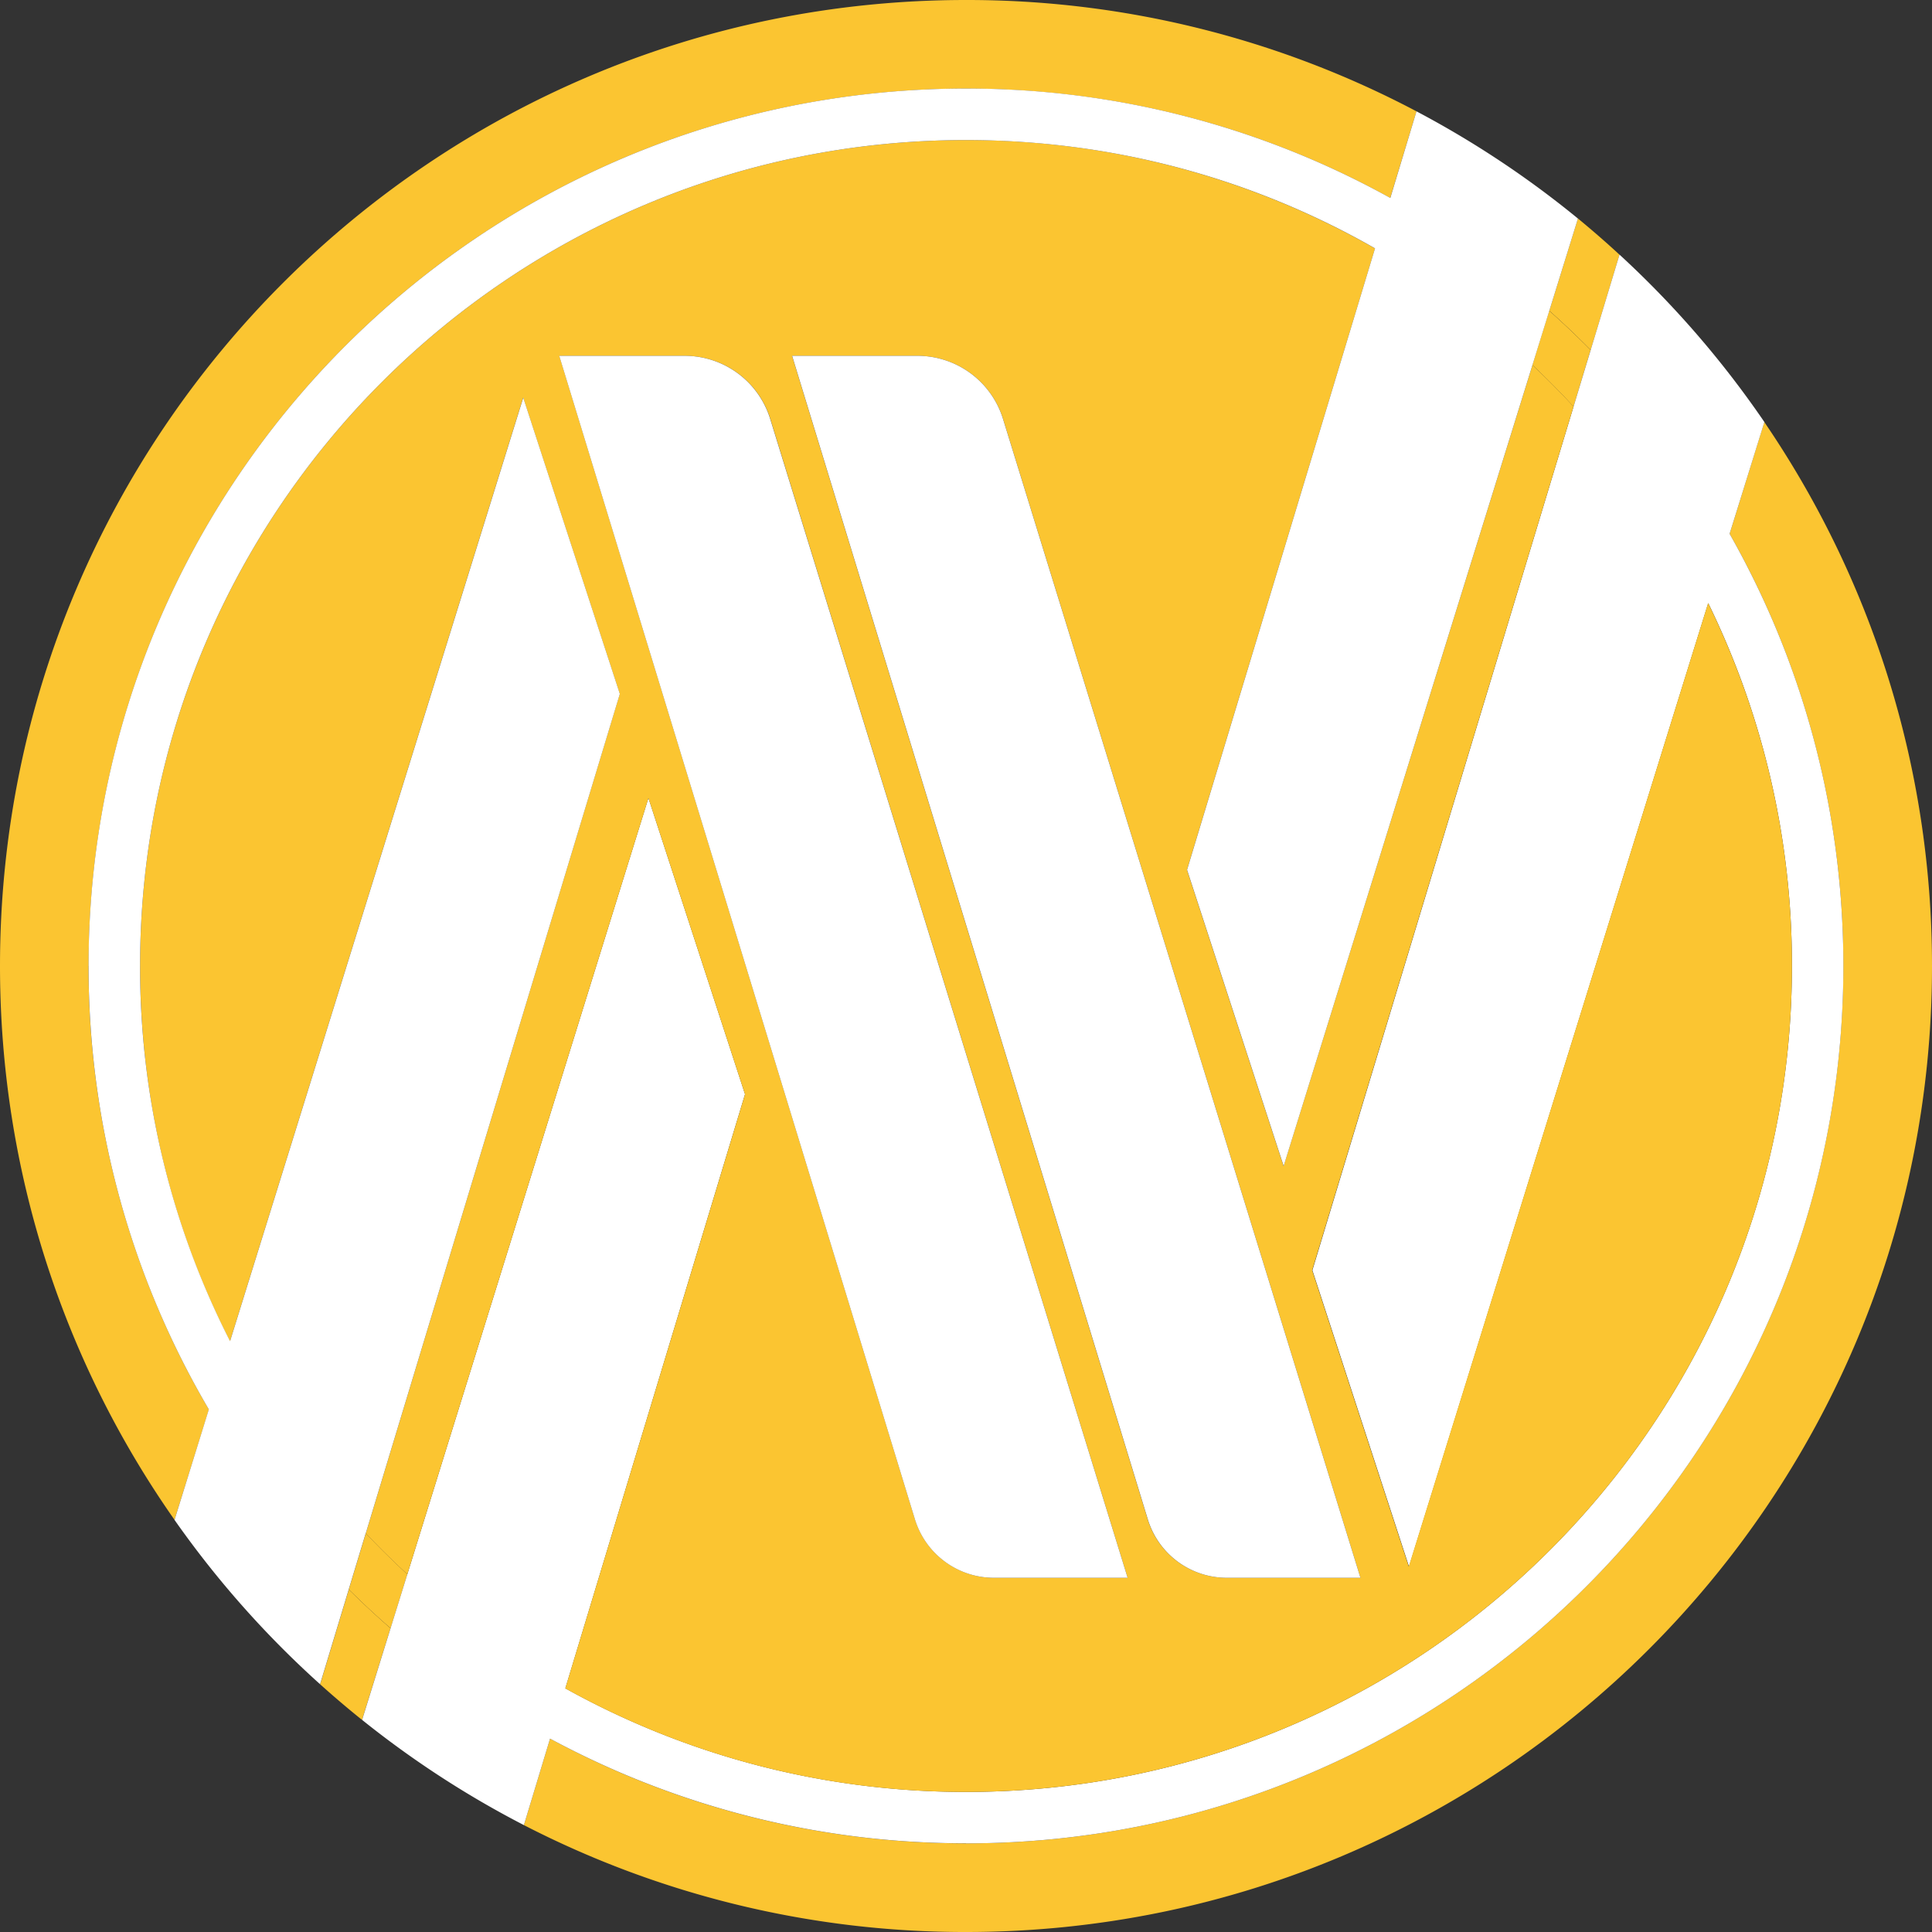 <svg width="24" height="24" fill="none" xmlns="http://www.w3.org/2000/svg"><rect width="100%" height="100%" fill="#333333" stroke="none"/><path fill-rule="evenodd" clip-rule="evenodd" d="m19.76 4.348.358-1.184c-.167-.155-.34-.304-.516-.45l-.356 1.146c.177.157.348.32.514.488ZM4.333 19.745l-.356 1.178c.169.152.343.3.52.442l.354-1.138a10.948 10.948 0 0 1-.518-.482ZM1.101 12C1.101 5.98 5.981 1.101 12 1.101c1.912 0 3.708.493 5.27 1.358l.326-1.076A11.946 11.946 0 0 0 12 0C5.373 0 0 5.373 0 12c0 2.56.802 4.933 2.168 6.88l.427-1.371A10.847 10.847 0 0 1 1.1 12ZM21.917 5.243l-.431 1.388A10.849 10.849 0 0 1 22.898 12c0 6.02-4.88 10.899-10.898 10.899-1.87 0-3.63-.471-5.167-1.301l-.325 1.074A11.949 11.949 0 0 0 12 24c6.627 0 12-5.373 12-12 0-2.506-.77-4.833-2.083-6.757Z" fill="#FBC531"/><path fill-rule="evenodd" clip-rule="evenodd" d="M19.036 4.534c.176.166.347.339.511.517l.212-.703a10.92 10.92 0 0 0-.514-.488l-.209.674ZM4.544 19.047l-.211.698c.168.166.34.327.519.482l.208-.671c-.178-.164-.35-.333-.516-.509Z" fill="#FBC531"/><path fill-rule="evenodd" clip-rule="evenodd" d="M12 22.899c6.02 0 10.899-4.88 10.899-10.9 0-1.951-.514-3.783-1.413-5.368l.432-1.388a12.064 12.064 0 0 0-1.8-2.08L16.303 15.78l1.2 3.68 3.717-11.968A10.218 10.218 0 0 1 22.26 12c0 5.666-4.593 10.26-10.26 10.26-1.806 0-3.503-.468-4.977-1.287l2.232-7.38-1.2-3.68-3.557 11.452c.623.5 1.295.938 2.01 1.307l.325-1.074a10.85 10.85 0 0 0 5.167 1.3Z" fill="#fff"/><path fill-rule="evenodd" clip-rule="evenodd" d="M16.899 19.6h-1.66c-.451 0-.85-.295-.982-.727L9.839 4.42h1.558c.489 0 .92.319 1.064.786L16.9 19.6Zm-4.55 0c-.452 0-.851-.295-.983-.727L6.948 4.42h1.558c.489 0 .92.319 1.064.786L14.008 19.6h-1.66Zm6.688-15.066-3.092 9.952-1.2-3.68 2.336-7.72a10.213 10.213 0 0 0-5.08-1.346C6.333 1.74 1.74 6.334 1.74 12c0 1.679.402 3.263 1.117 4.662L6.499 4.94l1.2 3.68-3.155 10.428c.166.175.338.345.516.508l2.995-9.642 1.2 3.68-2.233 7.38A10.213 10.213 0 0 0 12 22.26c5.667 0 10.26-4.593 10.26-10.26a10.22 10.22 0 0 0-1.041-4.508L17.5 19.46l-1.2-3.68 3.247-10.73a10.29 10.29 0 0 0-.511-.516Z" fill="#FBC531"/><path fill-rule="evenodd" clip-rule="evenodd" d="M4.544 19.047 7.7 8.62l-1.2-3.68L2.858 16.66A10.216 10.216 0 0 1 1.74 12C1.74 6.333 6.334 1.74 12 1.74c1.849 0 3.583.489 5.081 1.345l-2.335 7.72 1.2 3.68 3.656-11.77a12.02 12.02 0 0 0-2.006-1.332l-.325 1.076A10.848 10.848 0 0 0 12 1.1C5.98 1.101 1.1 5.981 1.1 12c0 2.01.545 3.892 1.494 5.508l-.426 1.373a12.063 12.063 0 0 0 1.808 2.041l.567-1.875Z" fill="#fff"/><path fill-rule="evenodd" clip-rule="evenodd" d="M11.397 4.42H9.84l4.418 14.452c.132.433.53.728.983.728h1.659L12.46 5.205a1.113 1.113 0 0 0-1.064-.785ZM8.505 4.42H6.947l4.418 14.452c.132.433.531.728.983.728h1.66L9.568 5.205a1.113 1.113 0 0 0-1.064-.785Z" fill="#fff"/></svg>